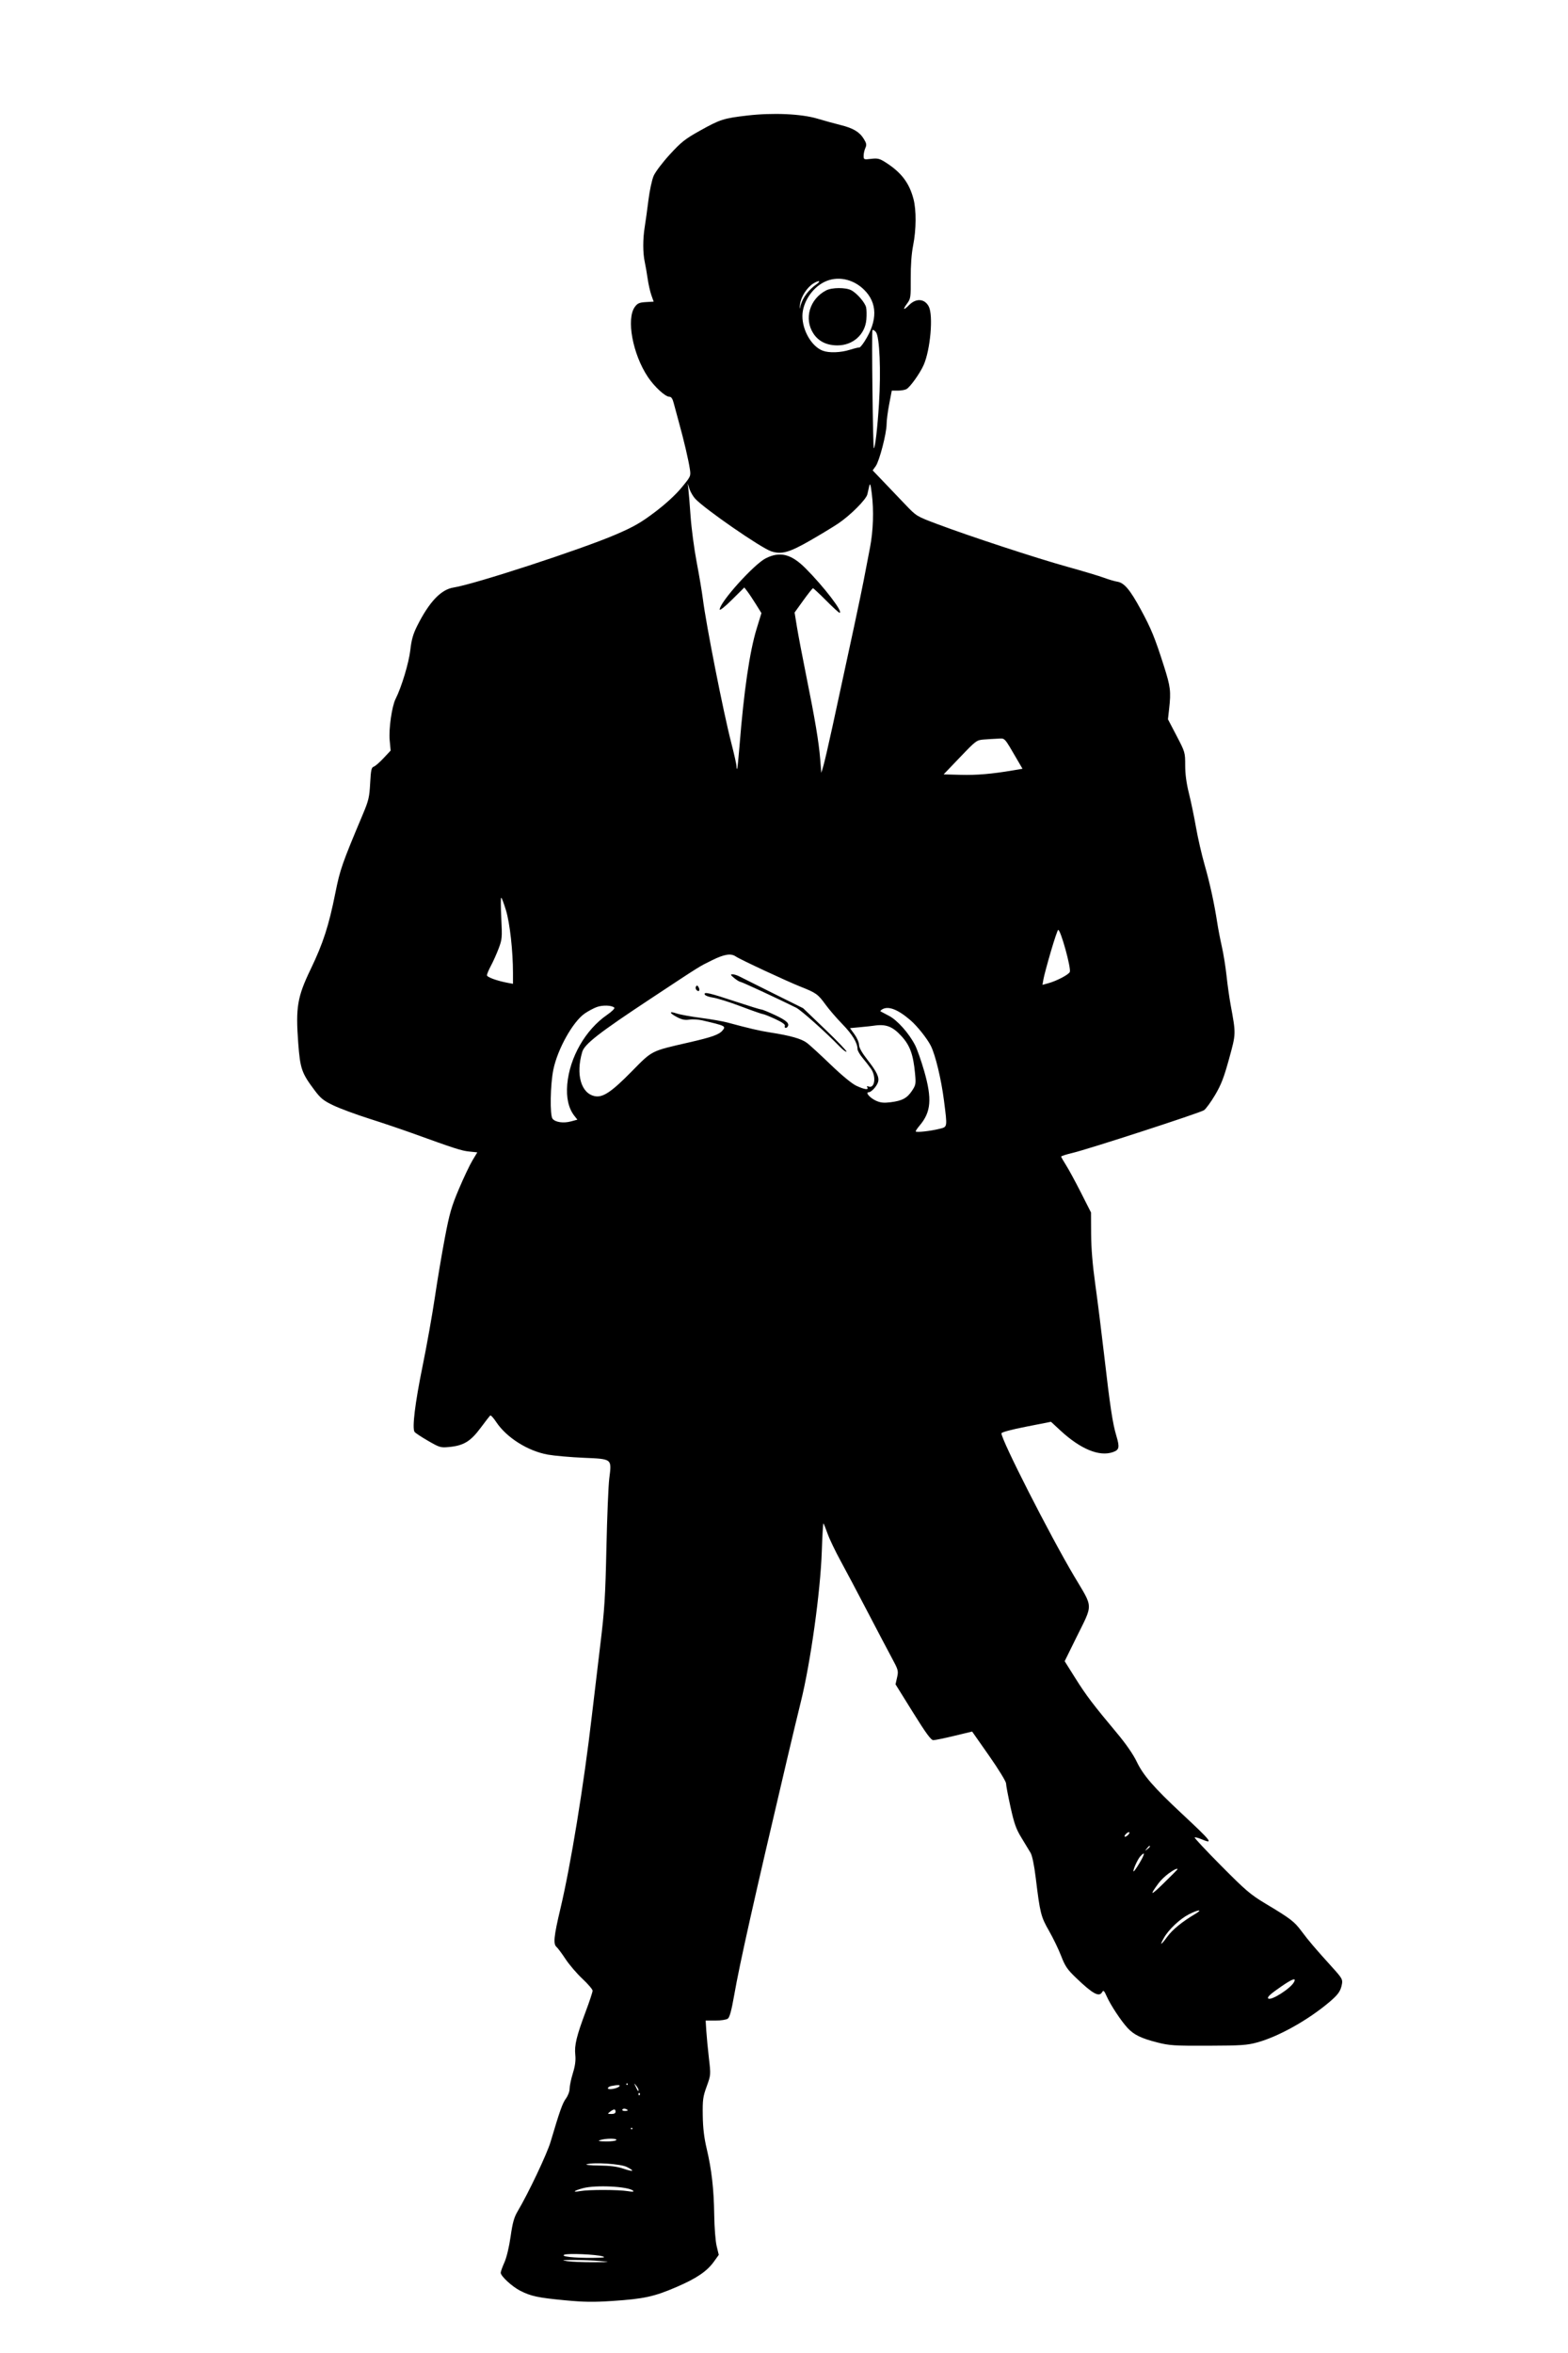 <svg xmlns="http://www.w3.org/2000/svg" width="1024" height="1536" viewBox="0 0 1024 1536" version="1.1">
	<rect x="0" y="0" width="100%" height="100%" fill="#FFFFFF" />
	<path d="M 488 75.421 C 472.597 77.213, 470.328 77.936, 457.248 85.228 C 447.415 90.709, 444.914 92.680, 437.418 100.854 C 432.612 106.095, 427.962 112.252, 426.845 114.854 C 425.747 117.410, 424.227 124.508, 423.466 130.629 C 422.705 136.751, 421.617 144.626, 421.049 148.129 C 419.771 156.006, 419.776 165.067, 421.063 171 C 421.599 173.475, 422.456 178.425, 422.967 182 C 423.478 185.575, 424.567 190.390, 425.386 192.700 L 426.876 196.900 421.789 197.200 C 417.573 197.449, 416.348 197.976, 414.632 200.282 C 408.853 208.048, 413.160 231.256, 423.142 246.140 C 427.421 252.520, 434.476 259, 437.141 259 C 438.401 259, 439.239 260.245, 440.003 263.250 C 440.598 265.587, 442.149 271.325, 443.451 276 C 446.586 287.257, 449.658 300.386, 450.518 306.205 C 451.207 310.862, 451.151 310.985, 445.018 318.399 C 441.137 323.091, 434.654 329.036, 427.662 334.316 C 418.529 341.212, 413.889 343.870, 402.136 348.936 C 379.863 358.536, 309.744 381.433, 296.202 383.527 C 288.018 384.793, 280.304 392.914, 272.482 408.500 C 269.769 413.904, 268.733 417.552, 267.937 424.500 C 266.988 432.780, 262.185 448.681, 258.348 456.242 C 255.923 461.022, 253.790 475.907, 254.482 483.230 L 255.117 489.960 250.454 494.946 C 247.889 497.688, 245.001 500.182, 244.038 500.488 C 242.568 500.954, 242.197 502.698, 241.738 511.272 C 241.252 520.376, 240.729 522.599, 236.984 531.500 C 223.339 563.923, 222.097 567.477, 218.989 583 C 214.707 604.380, 211.007 615.803, 202.926 632.584 C 194.176 650.755, 193.019 657.581, 194.756 680.784 C 196.021 697.677, 196.983 700.458, 205.476 711.756 C 209.456 717.051, 211.306 718.531, 217.829 721.635 C 222.048 723.644, 232.475 727.504, 241 730.213 C 249.525 732.923, 262.125 737.172, 269 739.655 C 297.226 749.853, 301.349 751.181, 306.412 751.703 L 311.704 752.249 308.510 757.553 C 306.754 760.470, 302.780 768.851, 299.679 776.178 C 294.846 787.600, 293.540 792.138, 290.523 808 C 288.587 818.175, 285.637 835.725, 283.968 847 C 282.298 858.275, 278.687 878.492, 275.943 891.926 C 271.035 915.953, 269.046 932.307, 270.737 934.732 C 271.209 935.410, 275.174 938.030, 279.548 940.554 C 287.172 944.954, 287.745 945.120, 293.445 944.567 C 302.789 943.660, 307.365 940.867, 313.860 932.108 C 316.963 927.923, 319.815 924.275, 320.198 924 C 320.582 923.725, 322.314 925.640, 324.046 928.256 C 330.796 938.446, 344.704 947.219, 357.832 949.566 C 362.049 950.320, 372.547 951.245, 381.159 951.621 C 399.973 952.443, 399.529 952.082, 397.880 965.211 C 397.307 969.770, 396.472 990.150, 396.025 1010.500 C 395.325 1042.394, 394.785 1051.019, 392.114 1073 C 390.410 1087.025, 387.865 1108.400, 386.459 1120.500 C 381.251 1165.332, 372.710 1217.655, 365.973 1245.994 C 361.682 1264.042, 361.180 1269.074, 363.479 1270.982 C 364.292 1271.657, 366.928 1275.201, 369.337 1278.858 C 371.746 1282.514, 376.706 1288.302, 380.359 1291.719 C 384.011 1295.136, 387 1298.640, 387 1299.505 C 387 1300.370, 384.995 1306.439, 382.544 1312.991 C 376.478 1329.206, 375.052 1335.104, 375.694 1341.320 C 376.076 1345.030, 375.625 1348.475, 374.115 1353.363 C 372.952 1357.129, 372 1361.651, 372 1363.411 C 372 1365.220, 370.955 1368.027, 369.598 1369.867 C 367.327 1372.945, 365.593 1377.835, 359.567 1398.143 C 357.206 1406.100, 345.103 1431.621, 338.057 1443.500 C 335.713 1447.452, 334.748 1450.909, 333.454 1460 C 332.479 1466.848, 330.842 1473.673, 329.408 1476.871 C 328.084 1479.825, 327 1482.862, 327 1483.621 C 327 1485.806, 334.474 1492.700, 339.733 1495.364 C 346.794 1498.943, 351.219 1499.891, 368.642 1501.561 C 381.303 1502.774, 387.462 1502.863, 400.201 1502.017 C 420.549 1500.666, 427.345 1499.176, 441.925 1492.869 C 455.121 1487.160, 461.721 1482.658, 466.334 1476.220 L 469.400 1471.941 468.021 1466.220 C 467.245 1463.005, 466.551 1454.145, 466.437 1445.992 C 466.197 1428.986, 464.758 1416.348, 461.482 1402.500 C 459.814 1395.449, 459.066 1389.108, 458.946 1381 C 458.795 1370.730, 459.068 1368.698, 461.504 1362 C 464.223 1354.522, 464.227 1354.467, 462.958 1343.500 C 462.257 1337.450, 461.493 1329.463, 461.260 1325.750 L 460.836 1319 467.227 1319 C 470.770 1319, 474.372 1318.443, 475.310 1317.750 C 476.508 1316.865, 477.725 1312.373, 479.473 1302.385 C 483.124 1281.523, 492.297 1240.632, 514.108 1148 C 517.411 1133.975, 521.400 1117.325, 522.975 1111 C 529.317 1085.517, 535.797 1039.050, 536.678 1012.737 C 537.024 1002.417, 537.514 994.180, 537.767 994.434 C 538.020 994.687, 539.236 997.730, 540.469 1001.197 C 541.702 1004.664, 545.542 1012.675, 549.003 1019 C 552.464 1025.325, 560.333 1040.175, 566.491 1052 C 572.649 1063.825, 579.753 1077.325, 582.279 1082 C 586.671 1090.132, 586.826 1090.695, 585.850 1095 L 584.831 1099.500 596.165 1117.721 C 604.720 1131.472, 607.991 1135.943, 609.500 1135.948 C 610.600 1135.951, 616.757 1134.689, 623.182 1133.141 L 634.864 1130.328 645.932 1146.123 C 652.111 1154.942, 657.007 1162.931, 657.016 1164.210 C 657.026 1165.469, 658.342 1172.415, 659.942 1179.645 C 662.335 1190.460, 663.597 1194.005, 667.061 1199.645 C 669.377 1203.415, 672.060 1207.850, 673.023 1209.500 C 674.115 1211.372, 675.392 1217.574, 676.419 1226 C 679.217 1248.962, 679.778 1251.198, 685.072 1260.429 C 687.756 1265.111, 691.320 1272.487, 692.991 1276.821 C 695.585 1283.546, 697.017 1285.646, 702.765 1291.148 C 713.793 1301.704, 717.845 1303.886, 719.831 1300.337 C 720.595 1298.973, 721.127 1299.498, 722.789 1303.257 C 725.271 1308.867, 732.183 1319.328, 736.388 1323.838 C 740.548 1328.299, 745.257 1330.593, 755.744 1333.267 C 763.690 1335.294, 766.766 1335.492, 789 1335.416 C 810.602 1335.343, 814.401 1335.085, 821.121 1333.240 C 834.913 1329.453, 854.016 1318.801, 867.813 1307.204 C 873.909 1302.079, 875.512 1299.827, 876.366 1295.185 C 876.925 1292.146, 876.396 1291.231, 870.010 1284.185 C 858.920 1271.949, 854.617 1266.898, 849.986 1260.678 C 845.238 1254.302, 842.828 1252.455, 826.500 1242.681 C 816.702 1236.817, 813.543 1234.125, 797.589 1218.043 C 787.738 1208.113, 779.906 1199.761, 780.185 1199.481 C 780.464 1199.202, 782.323 1199.655, 784.314 1200.487 C 792.889 1204.070, 791.688 1202.490, 771.505 1183.638 C 753.402 1166.729, 746.581 1158.860, 742.347 1150 C 740.097 1145.290, 735.342 1138.408, 729.566 1131.500 C 713.792 1112.637, 709.402 1106.846, 702.240 1095.455 L 695.295 1084.410 702.662 1069.455 C 714.059 1046.316, 714.181 1050.335, 701.426 1028.813 C 685.526 1001.985, 654 940.062, 654 935.660 C 654 934.938, 660.254 933.254, 670.181 931.302 L 686.362 928.120 692.409 933.718 C 705.626 945.955, 717.888 951.027, 726.771 947.930 C 730.985 946.461, 731.316 944.868, 729.012 937.162 C 726.584 929.047, 724.968 918.301, 721.002 883.924 C 719.326 869.391, 716.758 848.950, 715.297 838.500 C 713.519 825.786, 712.617 814.868, 712.570 805.500 L 712.500 791.500 705.909 778.500 C 702.284 771.350, 697.897 763.274, 696.159 760.554 C 694.422 757.834, 693 755.329, 693 754.987 C 693 754.645, 696.326 753.582, 700.390 752.623 C 710.668 750.201, 783.544 726.532, 786.271 724.731 C 787.497 723.921, 790.740 719.488, 793.477 714.880 C 797.451 708.189, 799.299 703.420, 802.647 691.219 C 807.237 674.489, 807.216 675.230, 803.633 655.695 C 802.806 651.188, 801.624 642.775, 801.006 637 C 800.388 631.225, 799.017 622.675, 797.959 618 C 796.901 613.325, 795.560 606.406, 794.979 602.624 C 792.993 589.713, 790.115 576.509, 786.669 564.500 C 784.775 557.900, 782.244 546.875, 781.045 540 C 779.846 533.125, 777.770 523.143, 776.432 517.819 C 774.803 511.332, 774 505.323, 774 499.608 C 774 491.190, 773.927 490.938, 768.375 480.304 L 762.749 469.529 763.533 462.515 C 764.776 451.374, 764.396 448.263, 760.174 435 C 754.235 416.345, 751.798 410.380, 745.004 397.874 C 737.950 384.892, 734.158 380.406, 729.648 379.708 C 727.917 379.440, 724.025 378.296, 721 377.165 C 717.975 376.034, 707.175 372.796, 697 369.969 C 676.705 364.332, 633.202 350.055, 612 342.075 C 598.526 337.003, 598.486 336.978, 591.113 329.247 C 587.050 324.986, 580.615 318.250, 576.812 314.278 L 569.898 307.057 571.903 304.278 C 574.307 300.945, 579 282.847, 579 276.905 C 579 274.577, 579.762 268.696, 580.694 263.836 L 582.388 255 586.260 255 C 588.389 255, 590.952 254.561, 591.954 254.024 C 594.347 252.744, 600.795 243.717, 603.198 238.285 C 607.607 228.317, 609.564 205.925, 606.537 200.072 C 603.897 194.967, 598.328 194.518, 593.801 199.045 C 589.972 202.874, 589.269 202.379, 592.438 198.085 C 594.714 194.999, 594.847 194.060, 594.771 181.656 C 594.718 173.133, 595.272 165.556, 596.345 160.140 C 598.378 149.872, 598.474 137.234, 596.574 129.960 C 593.801 119.343, 588.553 112.478, 578.182 105.900 C 574.410 103.509, 573.108 103.200, 568.898 103.699 C 564.145 104.261, 564 104.202, 564 101.686 C 564 100.261, 564.507 97.981, 565.127 96.621 C 566.064 94.565, 565.887 93.552, 564.077 90.624 C 561.277 86.094, 557.124 83.628, 548.875 81.599 C 545.231 80.703, 538.486 78.843, 533.885 77.466 C 523.306 74.299, 504.751 73.472, 488 75.421 M 538.271 184.095 C 530.198 188.091, 524.062 197.616, 524.022 206.212 C 523.977 215.770, 530.086 226.213, 537.315 228.939 C 541.442 230.494, 548.878 230.235, 555.068 228.319 C 558.056 227.395, 560.833 226.718, 561.240 226.816 C 561.646 226.913, 563.191 225.082, 564.671 222.747 C 573.256 209.205, 573.075 197.648, 564.143 188.981 C 556.847 181.901, 546.609 179.968, 538.271 184.095 M 531.244 184.998 C 527.046 187.551, 523.025 193.794, 522.477 198.610 C 522.055 202.319, 522.074 202.350, 522.886 199.275 C 524.176 194.388, 528.128 189.125, 533.150 185.608 C 536.474 183.279, 534.899 182.775, 531.244 184.998 M 539.500 189.573 C 528.682 195.199, 524.892 208.194, 531.262 217.819 C 534.624 222.900, 539.989 225.501, 547.033 225.465 C 557.106 225.414, 564.977 218.317, 565.787 208.556 C 566.036 205.551, 565.954 201.955, 565.606 200.565 C 564.799 197.350, 559.546 191.334, 555.901 189.449 C 552.214 187.542, 543.274 187.610, 539.500 189.573 M 569.761 215.588 C 569.150 216.588, 570.065 293.268, 570.681 292.653 C 571.608 291.726, 573.042 279.277, 574.032 263.560 C 575.393 241.955, 574.437 219.761, 572.016 216.771 C 571.082 215.618, 570.068 215.086, 569.761 215.588 M 567.680 317.250 C 567.306 318.762, 566.750 321.192, 566.444 322.649 C 565.746 325.969, 555.428 336.329, 547.500 341.670 C 544.200 343.893, 535.935 348.908, 529.133 352.813 C 515.386 360.705, 510.371 362.098, 503.653 359.892 C 497.020 357.713, 460.101 332.184, 454 325.557 C 452.625 324.063, 450.950 321.189, 450.279 319.171 L 449.058 315.500 449.515 319 C 449.766 320.925, 450.431 329.025, 450.992 337 C 451.553 344.975, 453.345 358.475, 454.974 367 C 456.603 375.525, 458.422 386.325, 459.016 391 C 461.204 408.207, 472.424 465.048, 477.545 484.873 C 479.445 492.228, 481 499.165, 481 500.289 C 481 501.414, 481.178 502.146, 481.396 501.917 C 481.613 501.688, 482.309 494.975, 482.941 487 C 485.788 451.105, 489.563 425.294, 494.150 410.364 L 497.263 400.228 493.611 394.364 C 491.603 391.139, 489.088 387.375, 488.022 386 L 486.085 383.500 478.042 391.477 C 473.428 396.053, 470 398.781, 470 397.877 C 470 393.188, 492.312 368.396, 500.070 364.465 C 509.336 359.769, 516.691 361.608, 526.041 370.959 C 538.091 383.010, 551.083 400, 548.247 400 C 547.810 400, 543.874 396.400, 539.500 392 C 535.126 387.600, 531.271 384, 530.934 384 C 530.597 384, 527.756 387.563, 524.621 391.918 L 518.920 399.836 520.434 409.168 C 521.267 414.301, 523.992 428.625, 526.490 441 C 532.296 469.764, 534.726 484.245, 535.635 495.500 L 536.362 504.500 537.702 500 C 538.439 497.525, 541.097 486.050, 543.609 474.500 C 556.075 417.178, 561.997 389.464, 564.017 379 C 565.238 372.675, 567.102 363, 568.158 357.500 C 570.304 346.326, 570.727 333.259, 569.306 322 C 568.566 316.140, 568.211 315.101, 567.680 317.250 M 642.586 482.742 C 637.784 483.114, 637.426 483.379, 626.960 494.312 L 616.248 505.500 627.374 505.798 C 637.886 506.079, 647.643 505.247, 661.628 502.876 L 667.756 501.837 664.452 496.169 C 655.570 480.933, 656.519 481.981, 651.788 482.180 C 649.430 482.279, 645.289 482.532, 642.586 482.742 M 327.369 599.420 C 328.003 612.043, 327.900 613.217, 325.644 619.170 C 324.325 622.652, 322.065 627.705, 320.623 630.399 C 319.180 633.093, 318 635.888, 318 636.610 C 318 637.876, 324.486 640.250, 331.579 641.581 L 335 642.223 335 635.166 C 335 620.798, 332.971 602.603, 330.438 594.250 C 329.061 589.712, 327.656 586, 327.316 586 C 326.975 586, 326.999 592.039, 327.369 599.420 M 686.235 621.250 C 683.946 629.087, 681.786 637.164, 681.435 639.197 L 680.797 642.895 684.649 641.834 C 690.104 640.332, 697.992 636.183, 698.650 634.471 C 699.605 631.980, 692.709 607, 691.065 607 C 690.697 607, 688.523 613.413, 686.235 621.250 M 465 626.838 C 456.186 631.197, 458.540 629.723, 425 651.870 C 391.212 674.181, 381.748 681.541, 380.229 686.687 C 375.889 701.391, 379.482 713.874, 388.545 715.574 C 393.773 716.555, 399.401 712.773, 412.453 699.508 C 426.167 685.569, 424.887 686.220, 449.798 680.509 C 465.195 676.979, 469.584 675.411, 471.909 672.610 C 474.205 669.844, 473.676 669.583, 458.713 666.102 C 456.081 665.489, 452.238 665.258, 450.175 665.588 C 447.393 666.033, 445.333 665.620, 442.211 663.993 C 436.935 661.243, 436.731 659.797, 441.869 661.567 C 443.997 662.300, 451.114 663.601, 457.686 664.459 C 464.258 665.317, 472.080 666.680, 475.068 667.490 C 489.036 671.273, 496.075 672.910, 503 673.985 C 516.232 676.040, 523.413 678.081, 527 680.804 C 528.925 682.266, 535.900 688.657, 542.500 695.007 C 549.791 702.022, 556.360 707.425, 559.239 708.776 C 564.460 711.226, 567.538 711.679, 566.395 709.830 C 565.920 709.062, 566.202 708.863, 567.214 709.252 C 571.290 710.816, 572.389 702.805, 568.805 697.654 C 567.598 695.919, 565.123 692.732, 563.305 690.570 C 561.487 688.409, 560 685.807, 560 684.788 C 560 680.762, 556.603 675.180, 550.090 668.500 C 546.335 664.650, 541.392 658.915, 539.104 655.755 C 534.235 649.031, 532.969 648.120, 523 644.171 C 513.860 640.551, 483.259 626.292, 480.527 624.380 C 477.378 622.176, 473.038 622.863, 465 626.838 M 479.500 638.469 C 481.150 639.821, 482.993 640.944, 483.597 640.964 C 484.508 640.994, 507.290 651.552, 519.932 657.803 C 523.108 659.373, 539.375 673.888, 548.349 683.159 C 550.466 685.346, 552.478 686.856, 552.819 686.514 C 553.161 686.172, 546.929 679.651, 538.970 672.022 L 524.500 658.151 505 648.464 C 494.275 643.137, 484.306 638.153, 482.846 637.389 C 481.386 636.625, 479.361 636.002, 478.346 636.005 C 476.863 636.009, 477.089 636.493, 479.500 638.469 M 454.526 643.959 C 454.112 644.627, 454.268 645.668, 454.870 646.270 C 456.407 647.807, 457.380 646.501, 456.230 644.447 C 455.530 643.196, 455.077 643.067, 454.526 643.959 M 460.214 649.143 C 460.464 649.892, 462.880 650.815, 465.623 651.210 C 468.350 651.602, 476.574 654.191, 483.899 656.962 C 491.223 659.733, 497.694 662, 498.278 662 C 498.863 662, 502.433 663.425, 506.213 665.168 C 510.758 667.263, 512.912 668.787, 512.574 669.668 C 512.002 671.157, 513.566 671.511, 514.444 670.090 C 515.701 668.057, 513.505 666.083, 506.149 662.631 C 501.893 660.634, 497.884 659, 497.240 659 C 496.596 659, 489.416 656.795, 481.285 654.099 C 463.281 648.132, 459.588 647.263, 460.214 649.143 M 389.698 657.397 C 387.607 658.169, 384.073 660.064, 381.844 661.608 C 374.159 666.934, 364.232 684.631, 361.411 698.035 C 359.357 707.793, 359.012 728.104, 360.862 730.333 C 362.758 732.618, 367.967 733.355, 372.876 732.033 L 377.070 730.904 375.096 728.395 C 371.294 723.561, 369.698 716.502, 370.452 707.853 C 371.989 690.241, 382.323 672.220, 396.476 662.472 C 399.563 660.346, 401.659 658.259, 401.184 657.784 C 399.591 656.191, 393.522 655.987, 389.698 657.397 M 576.029 658.961 C 575.220 659.473, 574.770 660.028, 575.029 660.196 C 575.288 660.363, 577.750 661.666, 580.500 663.091 C 586.005 665.944, 593.599 674.459, 597.611 682.278 C 598.959 684.906, 601.623 692.480, 603.531 699.108 C 608.758 717.268, 608.062 725.871, 600.655 734.644 C 599.195 736.374, 598 738.123, 598 738.532 C 598 739.416, 607.559 738.392, 613.672 736.852 C 618.794 735.563, 618.719 736.055, 616.476 718.458 C 614.703 704.546, 610.904 688.725, 607.892 682.710 C 605.530 677.993, 599.001 669.790, 594.593 666 C 586.238 658.818, 579.997 656.452, 576.029 658.961 M 570.500 669.583 C 569.400 669.753, 565.484 670.176, 561.798 670.521 L 555.095 671.149 558.048 675.225 C 559.671 677.466, 561 680.537, 561 682.048 C 561 683.859, 562.872 687.188, 566.494 691.817 C 572.647 699.681, 574.351 703.270, 573.411 706.382 C 572.578 709.137, 569.021 713, 567.317 713 C 564.873 713, 568.127 716.753, 572.139 718.563 C 575.025 719.864, 577.192 720.082, 581.685 719.520 C 589.212 718.580, 592.408 716.851, 595.634 711.977 C 598.075 708.288, 598.212 707.501, 597.577 700.755 C 596.409 688.340, 594.282 682.470, 588.766 676.434 C 582.847 669.958, 578.527 668.337, 570.500 669.583 M 735 1197.500 C 734.306 1198.337, 734.197 1199, 734.755 1199 C 735.305 1199, 736.315 1198.325, 737 1197.500 C 737.694 1196.663, 737.803 1196, 737.245 1196 C 736.695 1196, 735.685 1196.675, 735 1197.500 M 748.872 1206.750 C 747.629 1208.336, 747.664 1208.371, 749.250 1207.128 C 750.916 1205.821, 751.445 1205, 750.622 1205 C 750.415 1205, 749.627 1205.787, 748.872 1206.750 M 744.693 1211.787 C 742.892 1213.777, 739.658 1220.991, 740.285 1221.618 C 740.506 1221.840, 742.293 1219.316, 744.255 1216.010 C 747.736 1210.145, 747.938 1208.201, 744.693 1211.787 M 763.253 1222.932 C 761.027 1224.544, 758.094 1227.357, 756.735 1229.182 C 750.407 1237.681, 751.336 1237.778, 759.792 1229.500 C 764.849 1224.550, 768.989 1220.388, 768.993 1220.250 C 769.018 1219.344, 766.731 1220.412, 763.253 1222.932 M 776.500 1249.595 C 770.564 1252.616, 763.157 1259.596, 760.081 1265.070 C 757.087 1270.397, 758.082 1270.018, 762.349 1264.206 C 765.743 1259.582, 772.126 1254.386, 780.500 1249.430 C 785.852 1246.262, 782.803 1246.389, 776.500 1249.595 M 837.081 1296.513 C 829.718 1301.556, 827.363 1303.696, 828.226 1304.560 C 829.939 1306.272, 842.792 1298.126, 845.058 1293.892 C 846.700 1290.824, 844.176 1291.653, 837.081 1296.513 M 409 1360.500 C 409 1360.775, 409.225 1361, 409.500 1361 C 409.775 1361, 410 1360.775, 410 1360.500 C 410 1360.225, 409.775 1360, 409.500 1360 C 409.225 1360, 409 1360.225, 409 1360.500 M 415.080 1362 C 416.538 1365.061, 417 1365.628, 417 1364.358 C 417 1363.821, 416.300 1362.509, 415.445 1361.441 C 413.978 1359.611, 413.958 1359.643, 415.080 1362 M 399.250 1361.706 C 398.012 1361.944, 397 1362.614, 397 1363.195 C 397 1364.441, 402.929 1363.471, 404.419 1361.981 C 405.437 1360.963, 403.611 1360.866, 399.250 1361.706 M 417 1367 C 417 1367.733, 417.300 1368.033, 417.667 1367.667 C 418.033 1367.300, 418.033 1366.700, 417.667 1366.333 C 417.300 1365.967, 417 1366.267, 417 1367 M 406.473 1377.044 C 406.148 1377.570, 406.809 1378, 407.941 1378 C 410.356 1378, 410.599 1377.444, 408.532 1376.651 C 407.725 1376.341, 406.798 1376.518, 406.473 1377.044 M 398.441 1378.468 C 396.582 1379.874, 396.616 1379.938, 399.250 1379.968 C 401.042 1379.989, 402 1379.477, 402 1378.500 C 402 1376.607, 400.915 1376.597, 398.441 1378.468 M 412 1389.500 C 412 1389.775, 412.225 1390, 412.500 1390 C 412.775 1390, 413 1389.775, 413 1389.500 C 413 1389.225, 412.775 1389, 412.500 1389 C 412.225 1389, 412 1389.225, 412 1389.500 M 392 1397 C 390.137 1397.597, 391.076 1397.826, 395.691 1397.900 C 399.096 1397.955, 402.160 1397.550, 402.500 1397 C 403.235 1395.811, 395.713 1395.811, 392 1397 M 383.193 1412.796 C 381.919 1413.185, 385.501 1413.554, 391.193 1413.621 C 398.587 1413.708, 403.125 1414.300, 407.250 1415.716 C 413.771 1417.954, 414.864 1417.295, 409.250 1414.510 C 405.272 1412.536, 387.810 1411.388, 383.193 1412.796 M 380.734 1428.417 C 374.462 1430.104, 373.377 1431.305, 379.038 1430.296 C 384.566 1429.310, 403.933 1429.347, 410 1430.355 C 412.981 1430.850, 414.162 1430.767, 413.500 1430.109 C 410.650 1427.279, 389.102 1426.166, 380.734 1428.417 M 368.542 1471.834 C 365.813 1473.002, 374.750 1474.005, 387 1473.905 C 394.361 1473.845, 395.825 1473.622, 393.500 1472.911 C 389.276 1471.619, 370.897 1470.826, 368.542 1471.834 M 370.500 1476.046 C 373.250 1476.474, 380.900 1476.791, 387.500 1476.751 C 398.830 1476.681, 399.081 1476.637, 392 1475.969 C 387.875 1475.580, 380.225 1475.263, 375 1475.264 C 366.846 1475.267, 366.208 1475.378, 370.500 1476.046" stroke="none" fill="#000000" fill-rule="evenodd"/>
</svg>